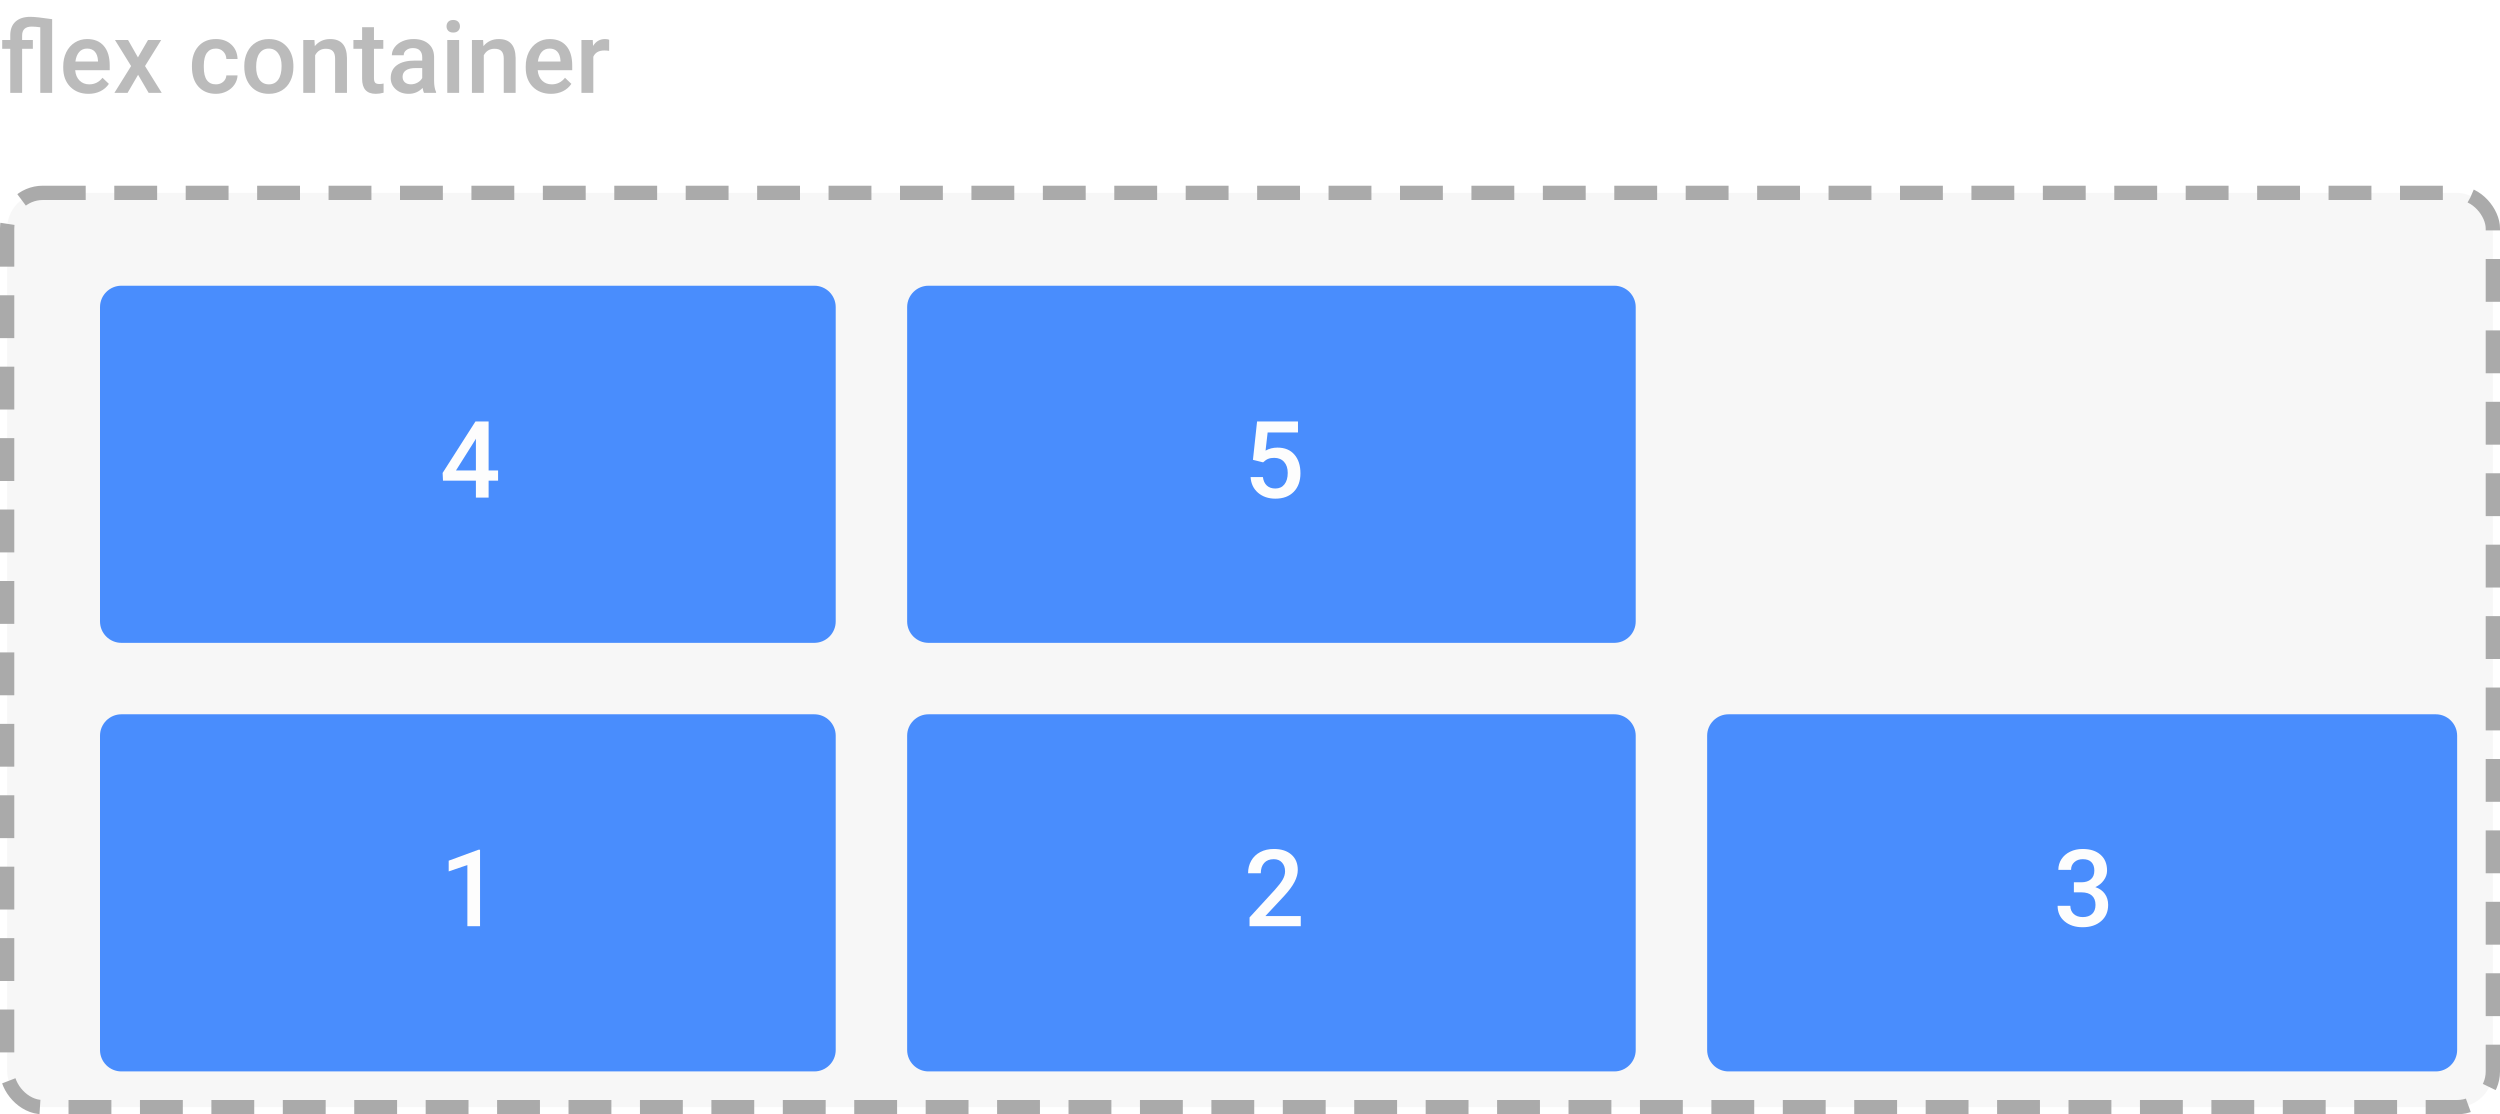 <svg width="350" height="156" viewBox="0 0 350 156" fill="none" xmlns="http://www.w3.org/2000/svg">
<rect x="1" y="27" width="348" height="128" rx="5" fill="#F7F7F7" stroke="#AAAAAA" stroke-width="2" stroke-dasharray="6 4"/>
<path d="M5.64 3.819C5.175 3.756 4.774 3.724 4.437 3.724C3.543 3.724 3.097 4.143 3.097 4.981V5.604H4.601V6.834H3.097V13H1.436V6.834H0.308V5.604H1.436V4.94C1.44 4.106 1.686 3.468 2.174 3.026C2.666 2.58 3.359 2.356 4.252 2.356C4.808 2.356 5.824 2.466 7.301 2.685V13H5.64V3.819ZM12.394 13.137C11.341 13.137 10.486 12.806 9.83 12.146C9.178 11.48 8.853 10.596 8.853 9.493V9.288C8.853 8.55 8.994 7.891 9.276 7.312C9.563 6.729 9.965 6.276 10.479 5.952C10.995 5.629 11.569 5.467 12.202 5.467C13.209 5.467 13.986 5.788 14.533 6.431C15.085 7.073 15.36 7.982 15.36 9.158V9.828H10.527C10.578 10.439 10.78 10.922 11.136 11.277C11.496 11.633 11.947 11.81 12.489 11.81C13.25 11.81 13.87 11.503 14.349 10.888L15.244 11.742C14.948 12.184 14.551 12.528 14.055 12.774C13.562 13.016 13.009 13.137 12.394 13.137ZM12.195 6.8C11.74 6.8 11.37 6.959 11.088 7.278C10.81 7.597 10.632 8.042 10.555 8.611H13.72V8.488C13.683 7.932 13.535 7.513 13.275 7.23C13.016 6.943 12.656 6.8 12.195 6.8ZM19.311 8.037L20.72 5.604H22.565L20.303 9.247L22.641 13H20.809L19.332 10.471L17.862 13H16.017L18.355 9.247L16.099 5.604H17.931L19.311 8.037ZM30.222 11.81C30.636 11.81 30.98 11.69 31.254 11.448C31.527 11.207 31.673 10.908 31.691 10.553H33.257C33.239 11.013 33.095 11.444 32.826 11.845C32.557 12.241 32.193 12.556 31.732 12.788C31.272 13.021 30.775 13.137 30.242 13.137C29.208 13.137 28.387 12.802 27.781 12.132C27.175 11.462 26.872 10.537 26.872 9.356V9.186C26.872 8.06 27.173 7.16 27.774 6.485C28.376 5.806 29.196 5.467 30.235 5.467C31.115 5.467 31.83 5.724 32.382 6.239C32.938 6.75 33.23 7.422 33.257 8.256H31.691C31.673 7.832 31.527 7.483 31.254 7.21C30.985 6.937 30.641 6.8 30.222 6.8C29.684 6.8 29.269 6.996 28.977 7.388C28.686 7.775 28.538 8.365 28.533 9.158V9.425C28.533 10.227 28.677 10.826 28.964 11.223C29.256 11.615 29.675 11.81 30.222 11.81ZM34.2 9.233C34.2 8.509 34.344 7.857 34.631 7.278C34.918 6.695 35.321 6.248 35.841 5.938C36.36 5.624 36.957 5.467 37.632 5.467C38.63 5.467 39.439 5.788 40.059 6.431C40.683 7.073 41.02 7.925 41.07 8.987L41.077 9.377C41.077 10.106 40.936 10.758 40.653 11.332C40.375 11.906 39.974 12.351 39.45 12.665C38.931 12.979 38.329 13.137 37.645 13.137C36.602 13.137 35.766 12.79 35.137 12.098C34.512 11.4 34.2 10.473 34.2 9.315V9.233ZM35.861 9.377C35.861 10.138 36.019 10.735 36.333 11.168C36.648 11.596 37.085 11.81 37.645 11.81C38.206 11.81 38.641 11.592 38.951 11.154C39.266 10.717 39.423 10.076 39.423 9.233C39.423 8.486 39.261 7.894 38.938 7.456C38.618 7.019 38.183 6.8 37.632 6.8C37.09 6.8 36.659 7.016 36.34 7.449C36.021 7.878 35.861 8.52 35.861 9.377ZM44.023 5.604L44.071 6.458C44.618 5.797 45.336 5.467 46.225 5.467C47.765 5.467 48.549 6.349 48.576 8.112V13H46.915V8.208C46.915 7.739 46.812 7.392 46.607 7.169C46.407 6.941 46.077 6.827 45.616 6.827C44.946 6.827 44.447 7.13 44.119 7.736V13H42.458V5.604H44.023ZM52.356 3.806V5.604H53.662V6.834H52.356V10.963C52.356 11.245 52.411 11.45 52.52 11.578C52.634 11.701 52.835 11.763 53.122 11.763C53.313 11.763 53.507 11.74 53.703 11.694V12.979C53.325 13.084 52.96 13.137 52.609 13.137C51.333 13.137 50.695 12.433 50.695 11.024V6.834H49.478V5.604H50.695V3.806H52.356ZM59.356 13C59.283 12.859 59.22 12.629 59.165 12.31C58.636 12.861 57.989 13.137 57.224 13.137C56.481 13.137 55.875 12.925 55.405 12.501C54.936 12.077 54.701 11.553 54.701 10.929C54.701 10.14 54.993 9.536 55.576 9.117C56.164 8.693 57.003 8.481 58.092 8.481H59.11V7.996C59.11 7.613 59.003 7.308 58.789 7.08C58.575 6.848 58.249 6.731 57.812 6.731C57.433 6.731 57.123 6.827 56.882 7.019C56.64 7.205 56.52 7.445 56.52 7.736H54.858C54.858 7.331 54.993 6.952 55.262 6.602C55.531 6.246 55.895 5.968 56.355 5.768C56.82 5.567 57.338 5.467 57.907 5.467C58.773 5.467 59.464 5.686 59.978 6.123C60.493 6.556 60.758 7.167 60.772 7.955V11.291C60.772 11.956 60.865 12.487 61.052 12.884V13H59.356ZM57.531 11.804C57.859 11.804 58.167 11.724 58.454 11.565C58.746 11.405 58.965 11.191 59.11 10.922V9.527H58.215C57.6 9.527 57.137 9.634 56.827 9.849C56.517 10.063 56.362 10.366 56.362 10.758C56.362 11.077 56.467 11.332 56.677 11.523C56.891 11.71 57.176 11.804 57.531 11.804ZM64.278 13H62.617V5.604H64.278V13ZM62.515 3.683C62.515 3.427 62.594 3.215 62.754 3.047C62.918 2.878 63.15 2.794 63.451 2.794C63.752 2.794 63.984 2.878 64.148 3.047C64.312 3.215 64.394 3.427 64.394 3.683C64.394 3.933 64.312 4.143 64.148 4.312C63.984 4.476 63.752 4.558 63.451 4.558C63.15 4.558 62.918 4.476 62.754 4.312C62.594 4.143 62.515 3.933 62.515 3.683ZM67.635 5.604L67.683 6.458C68.23 5.797 68.947 5.467 69.836 5.467C71.376 5.467 72.16 6.349 72.188 8.112V13H70.526V8.208C70.526 7.739 70.424 7.392 70.219 7.169C70.018 6.941 69.688 6.827 69.228 6.827C68.558 6.827 68.059 7.13 67.731 7.736V13H66.069V5.604H67.635ZM77.144 13.137C76.091 13.137 75.236 12.806 74.58 12.146C73.928 11.48 73.603 10.596 73.603 9.493V9.288C73.603 8.55 73.744 7.891 74.026 7.312C74.314 6.729 74.715 6.276 75.23 5.952C75.745 5.629 76.319 5.467 76.952 5.467C77.959 5.467 78.736 5.788 79.283 6.431C79.835 7.073 80.11 7.982 80.11 9.158V9.828H75.277C75.328 10.439 75.53 10.922 75.886 11.277C76.246 11.633 76.697 11.81 77.239 11.81C78 11.81 78.62 11.503 79.099 10.888L79.994 11.742C79.698 12.184 79.301 12.528 78.805 12.774C78.312 13.016 77.759 13.137 77.144 13.137ZM76.945 6.8C76.49 6.8 76.12 6.959 75.838 7.278C75.56 7.597 75.382 8.042 75.305 8.611H78.47V8.488C78.433 7.932 78.285 7.513 78.025 7.23C77.766 6.943 77.406 6.8 76.945 6.8ZM85.278 7.121C85.06 7.085 84.834 7.066 84.602 7.066C83.841 7.066 83.328 7.358 83.064 7.941V13H81.402V5.604H82.988L83.029 6.431C83.43 5.788 83.986 5.467 84.697 5.467C84.934 5.467 85.13 5.499 85.285 5.562L85.278 7.121Z" fill="#BBBBBB"/>
<g opacity="0.8" filter="url(#filter0_d)">
<path d="M10 99C10 97.343 11.343 96 13 96H110C111.657 96 113 97.343 113 99V143C113 144.657 111.657 146 110 146H13C11.343 146 10 144.657 10 143V99Z" fill="#1E73FF"/>
<path d="M63.205 125.667H61.432V117.104L58.817 117.998V116.497L62.977 114.966H63.205V125.667Z" fill="white"/>
</g>
<g opacity="0.8" filter="url(#filter1_d)">
<path d="M123 99C123 97.343 124.343 96 126 96H222C223.657 96 225 97.343 225 99V143C225 144.657 223.657 146 222 146H126C124.343 146 123 144.657 123 143V99Z" fill="#1E73FF"/>
<path d="M178.106 125.667H170.936V124.443L174.488 120.569C175.001 119.998 175.365 119.521 175.58 119.141C175.799 118.755 175.909 118.369 175.909 117.983C175.909 117.476 175.765 117.065 175.477 116.753C175.194 116.44 174.811 116.284 174.327 116.284C173.751 116.284 173.304 116.46 172.987 116.812C172.669 117.163 172.511 117.644 172.511 118.254H170.731C170.731 117.605 170.877 117.021 171.17 116.504C171.468 115.981 171.891 115.576 172.438 115.288C172.989 115 173.624 114.856 174.342 114.856C175.377 114.856 176.192 115.117 176.788 115.64C177.389 116.157 177.689 116.875 177.689 117.793C177.689 118.325 177.538 118.884 177.235 119.47C176.937 120.051 176.446 120.713 175.763 121.455L173.155 124.246H178.106V125.667Z" fill="white"/>
</g>
<g opacity="0.8" filter="url(#filter2_d)">
<path d="M235 99C235 97.343 236.343 96 238 96H337C338.657 96 340 97.343 340 99V143C340 144.657 338.657 146 337 146H238C236.343 146 235 144.657 235 143V99Z" fill="#1E73FF"/>
<path d="M286.344 119.521H287.428C287.975 119.517 288.407 119.375 288.724 119.097C289.046 118.818 289.208 118.416 289.208 117.888C289.208 117.38 289.073 116.987 288.805 116.709C288.541 116.426 288.136 116.284 287.589 116.284C287.11 116.284 286.717 116.423 286.41 116.702C286.102 116.975 285.948 117.334 285.948 117.778H284.168C284.168 117.231 284.312 116.733 284.601 116.284C284.894 115.835 285.299 115.486 285.816 115.237C286.339 114.983 286.922 114.856 287.567 114.856C288.631 114.856 289.466 115.125 290.072 115.662C290.682 116.194 290.987 116.936 290.987 117.888C290.987 118.367 290.833 118.818 290.526 119.243C290.223 119.663 289.83 119.98 289.347 120.195C289.933 120.396 290.377 120.71 290.68 121.14C290.987 121.57 291.141 122.083 291.141 122.678C291.141 123.635 290.812 124.397 290.152 124.963C289.498 125.53 288.636 125.813 287.567 125.813C286.542 125.813 285.702 125.54 285.047 124.993C284.393 124.446 284.066 123.718 284.066 122.81H285.846C285.846 123.279 286.002 123.66 286.314 123.953C286.632 124.246 287.057 124.392 287.589 124.392C288.141 124.392 288.575 124.246 288.893 123.953C289.21 123.66 289.369 123.235 289.369 122.678C289.369 122.117 289.203 121.685 288.871 121.382C288.539 121.079 288.045 120.928 287.391 120.928H286.344V119.521Z" fill="white"/>
</g>
<g opacity="0.8" filter="url(#filter3_d)">
<path d="M10 39C10 37.343 11.343 36 13 36H110C111.657 36 113 37.343 113 39V83C113 84.657 111.657 86 110 86H13C11.343 86 10 84.657 10 83V39Z" fill="#1E73FF"/>
<path d="M64.406 61.865H65.731V63.294H64.406V65.666H62.626V63.294H58.019L57.968 62.209L62.567 55.002H64.406V61.865ZM59.835 61.865H62.626V57.412L62.494 57.647L59.835 61.865Z" fill="white"/>
</g>
<g opacity="0.8" filter="url(#filter4_d)">
<path d="M123 39C123 37.343 124.343 36 126 36H222C223.657 36 225 37.343 225 39V83C225 84.657 223.657 86 222 86H126C124.343 86 123 84.657 123 83V39Z" fill="#1E73FF"/>
<path d="M171.412 60.378L171.991 55.002H177.718V56.541H173.47L173.177 59.089C173.67 58.806 174.227 58.665 174.847 58.665C175.863 58.665 176.651 58.989 177.213 59.639C177.779 60.288 178.062 61.162 178.062 62.261C178.062 63.345 177.75 64.209 177.125 64.853C176.5 65.493 175.643 65.813 174.554 65.813C173.578 65.813 172.767 65.537 172.123 64.985C171.483 64.429 171.136 63.696 171.083 62.788H172.804C172.872 63.306 173.058 63.704 173.36 63.982C173.663 64.255 174.059 64.392 174.547 64.392C175.094 64.392 175.519 64.197 175.821 63.806C176.129 63.416 176.283 62.883 176.283 62.209C176.283 61.56 176.114 61.047 175.777 60.671C175.44 60.291 174.977 60.1 174.386 60.1C174.063 60.1 173.79 60.144 173.565 60.232C173.341 60.315 173.097 60.481 172.833 60.73L171.412 60.378Z" fill="white"/>
</g>
<defs>
<filter id="filter0_d" x="10" y="96" width="107" height="54" filterUnits="userSpaceOnUse" color-interpolation-filters="sRGB">
<feFlood flood-opacity="0" result="BackgroundImageFix"/>
<feColorMatrix in="SourceAlpha" type="matrix" values="0 0 0 0 0 0 0 0 0 0 0 0 0 0 0 0 0 0 127 0"/>
<feOffset dx="4" dy="4"/>
<feColorMatrix type="matrix" values="0 0 0 0 0 0 0 0 0 0 0 0 0 0 0 0 0 0 0.1 0"/>
<feBlend mode="normal" in2="BackgroundImageFix" result="effect1_dropShadow"/>
<feBlend mode="normal" in="SourceGraphic" in2="effect1_dropShadow" result="shape"/>
</filter>
<filter id="filter1_d" x="123" y="96" width="106" height="54" filterUnits="userSpaceOnUse" color-interpolation-filters="sRGB">
<feFlood flood-opacity="0" result="BackgroundImageFix"/>
<feColorMatrix in="SourceAlpha" type="matrix" values="0 0 0 0 0 0 0 0 0 0 0 0 0 0 0 0 0 0 127 0"/>
<feOffset dx="4" dy="4"/>
<feColorMatrix type="matrix" values="0 0 0 0 0 0 0 0 0 0 0 0 0 0 0 0 0 0 0.1 0"/>
<feBlend mode="normal" in2="BackgroundImageFix" result="effect1_dropShadow"/>
<feBlend mode="normal" in="SourceGraphic" in2="effect1_dropShadow" result="shape"/>
</filter>
<filter id="filter2_d" x="235" y="96" width="109" height="54" filterUnits="userSpaceOnUse" color-interpolation-filters="sRGB">
<feFlood flood-opacity="0" result="BackgroundImageFix"/>
<feColorMatrix in="SourceAlpha" type="matrix" values="0 0 0 0 0 0 0 0 0 0 0 0 0 0 0 0 0 0 127 0"/>
<feOffset dx="4" dy="4"/>
<feColorMatrix type="matrix" values="0 0 0 0 0 0 0 0 0 0 0 0 0 0 0 0 0 0 0.1 0"/>
<feBlend mode="normal" in2="BackgroundImageFix" result="effect1_dropShadow"/>
<feBlend mode="normal" in="SourceGraphic" in2="effect1_dropShadow" result="shape"/>
</filter>
<filter id="filter3_d" x="10" y="36" width="107" height="54" filterUnits="userSpaceOnUse" color-interpolation-filters="sRGB">
<feFlood flood-opacity="0" result="BackgroundImageFix"/>
<feColorMatrix in="SourceAlpha" type="matrix" values="0 0 0 0 0 0 0 0 0 0 0 0 0 0 0 0 0 0 127 0"/>
<feOffset dx="4" dy="4"/>
<feColorMatrix type="matrix" values="0 0 0 0 0 0 0 0 0 0 0 0 0 0 0 0 0 0 0.1 0"/>
<feBlend mode="normal" in2="BackgroundImageFix" result="effect1_dropShadow"/>
<feBlend mode="normal" in="SourceGraphic" in2="effect1_dropShadow" result="shape"/>
</filter>
<filter id="filter4_d" x="123" y="36" width="106" height="54" filterUnits="userSpaceOnUse" color-interpolation-filters="sRGB">
<feFlood flood-opacity="0" result="BackgroundImageFix"/>
<feColorMatrix in="SourceAlpha" type="matrix" values="0 0 0 0 0 0 0 0 0 0 0 0 0 0 0 0 0 0 127 0"/>
<feOffset dx="4" dy="4"/>
<feColorMatrix type="matrix" values="0 0 0 0 0 0 0 0 0 0 0 0 0 0 0 0 0 0 0.1 0"/>
<feBlend mode="normal" in2="BackgroundImageFix" result="effect1_dropShadow"/>
<feBlend mode="normal" in="SourceGraphic" in2="effect1_dropShadow" result="shape"/>
</filter>
</defs>
</svg>
